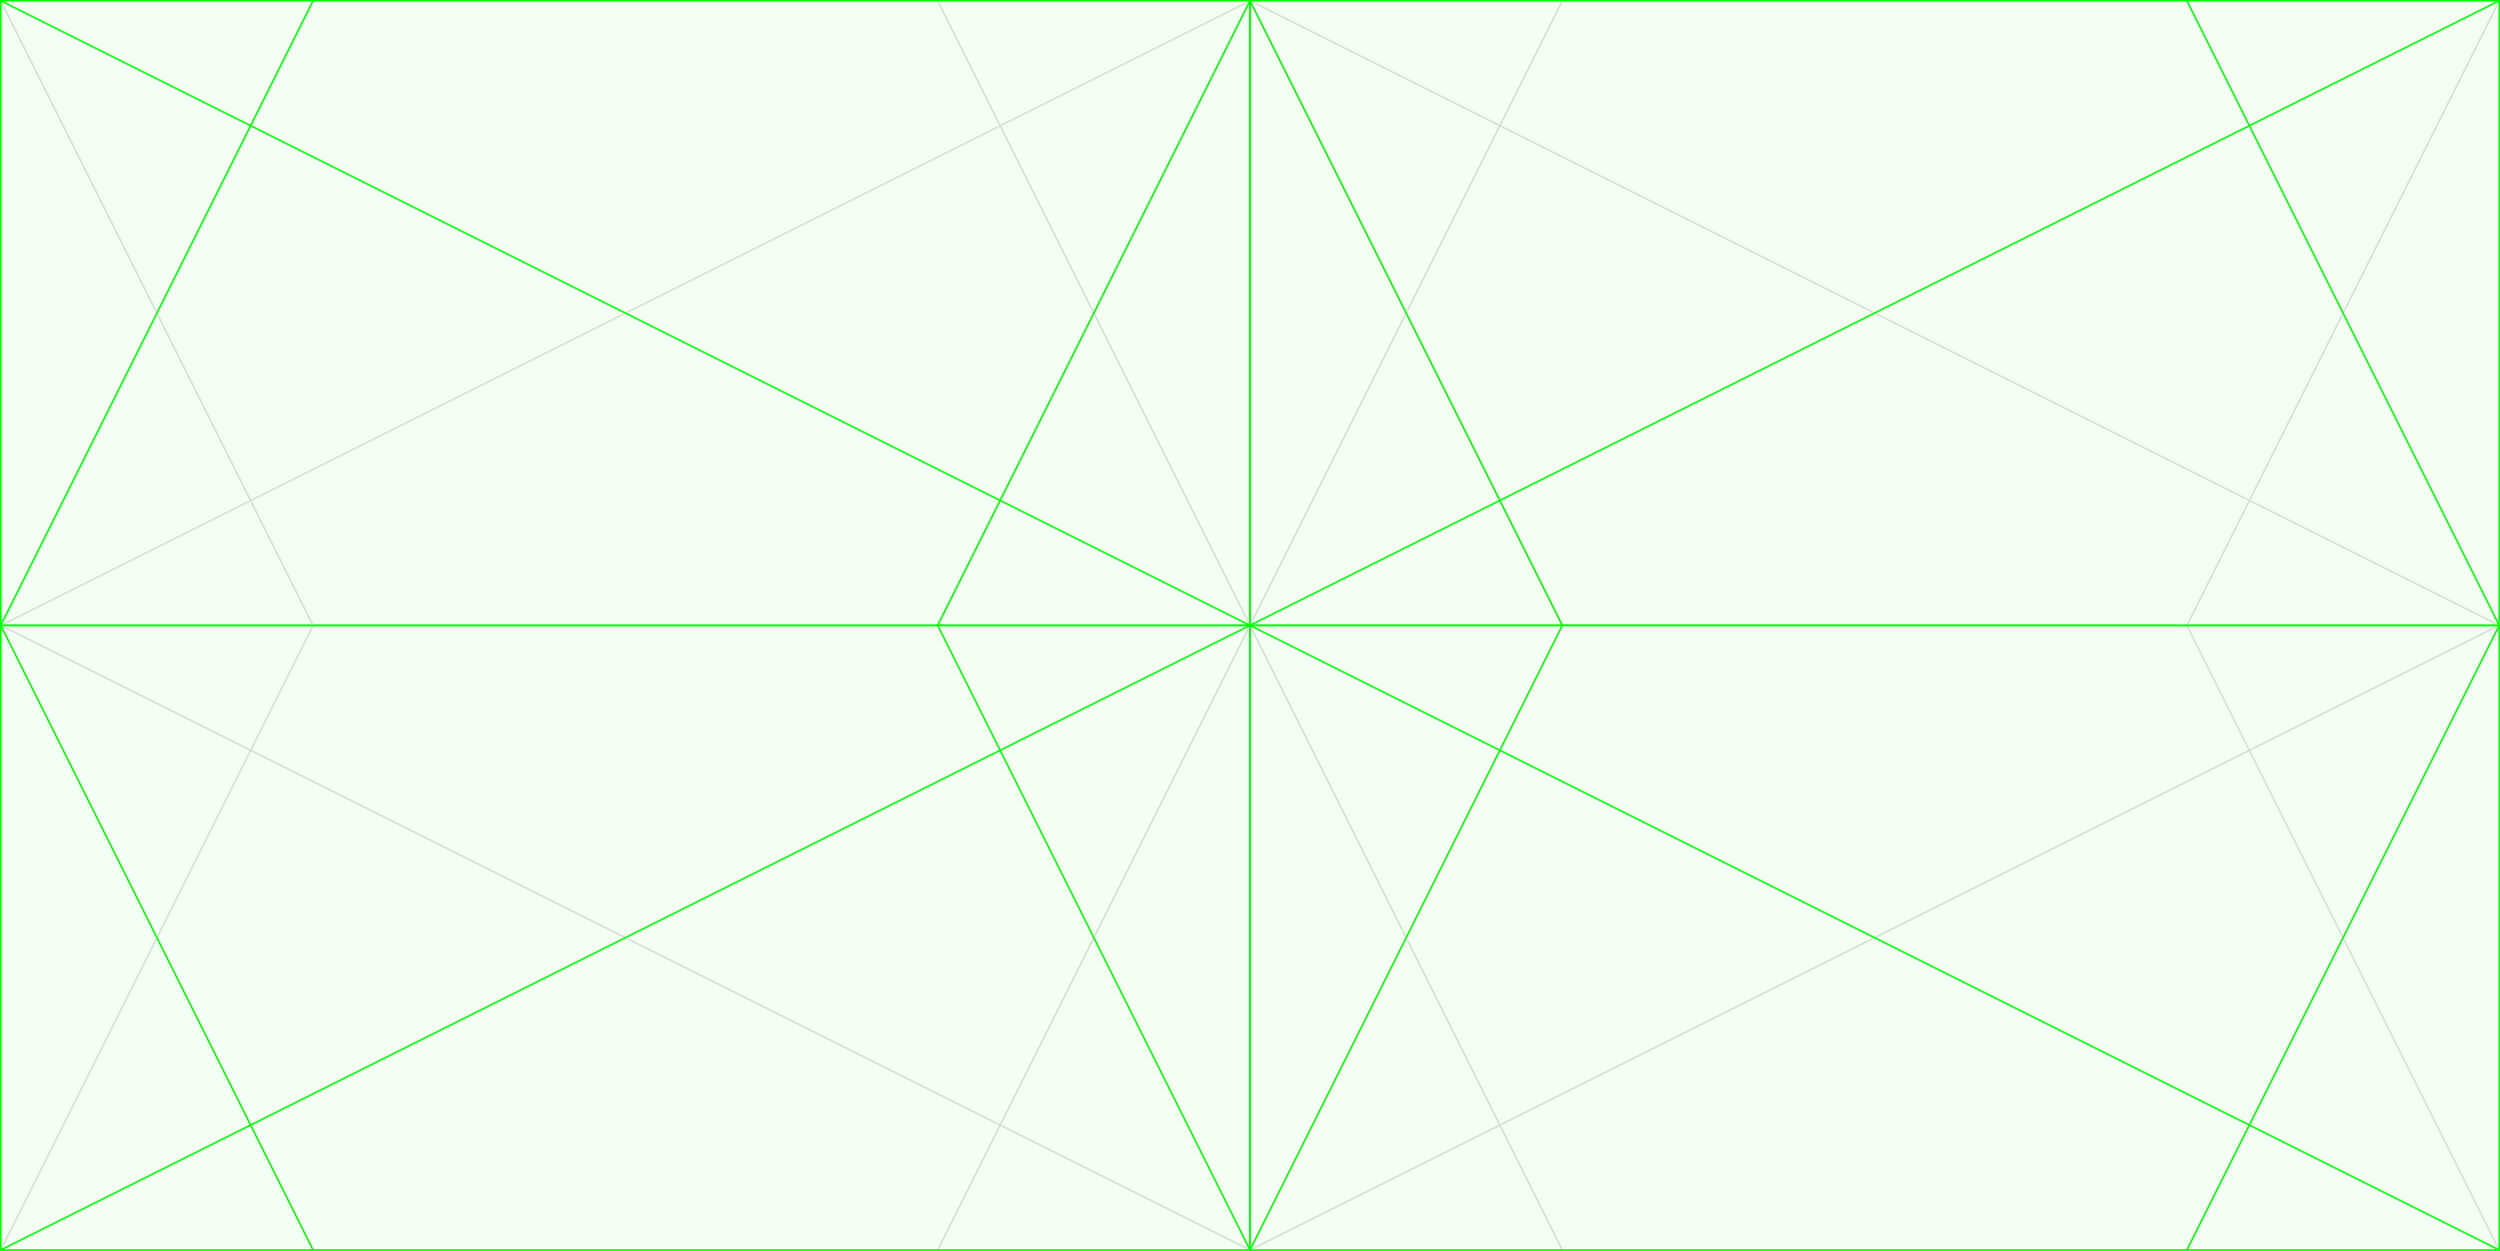 <?xml version="1.0" encoding="UTF-8"?>
<svg id="Layer_2" data-name="Layer 2" xmlns="http://www.w3.org/2000/svg" viewBox="0 0 400.251 200.25">
  <defs>
    <style>
      .cls-1 {
        fill: rgba(0, 255, 0, .05);
      }

      .cls-1, .cls-2 {
        stroke: lime;
      }

      .cls-1, .cls-2, .cls-3 {
        stroke-miterlimit: 10;
        stroke-width: .25px;
      }

      .cls-2, .cls-3 {
        fill: none;
      }

      .cls-3 {
        stroke: #ddd;
      }
    </style>
  </defs>
  <g id="_4_Layouts" data-name="√4 Layouts">
    <g id="root4-02">
      <g id="_4_bottom_right_" data-name="√4 (bottom right)">
        <g id="_4_lines_secondary_" data-name="√4 lines (secondary)">
          <g>
            <line id="diagonal" class="cls-3" x1="200.126" y1="200.125" x2="400.126" y2="100.125"/>
            <line id="right" class="cls-3" x1="200.126" y1="100.125" x2="250.126" y2="200.125"/>
            <line id="left" class="cls-3" x1="400.126" y1="200.125" x2="350.126" y2="100.125"/>
          </g>
        </g>
        <g id="_4_lines_primary_" data-name="√4 lines (primary)">
          <line id="diagonal-2" data-name="diagonal" class="cls-2" x1="400.126" y1="200.125" x2="200.126" y2="100.125"/>
          <line id="left-2" data-name="left" class="cls-2" x1="400.126" y1="100.125" x2="350.126" y2="200.125"/>
          <line id="right-2" data-name="right" class="cls-2" x1="200.126" y1="200.125" x2="250.126" y2="100.125"/>
        </g>
        <rect id="_4_rectangle" data-name="√4 rectangle" class="cls-1" x="200.126" y="100.125" width="200" height="100" transform="translate(600.252 300.25) rotate(-180)"/>
      </g>
      <g id="_4_bottom_left_" data-name="√4 (bottom left)">
        <g id="_4_lines_secondary_-2" data-name="√4 lines (secondary)">
          <g>
            <line id="diagonal-3" data-name="diagonal" class="cls-3" x1="200.125" y1="200.125" x2=".125" y2="100.125"/>
            <line id="right-3" data-name="right" class="cls-3" x1="200.125" y1="100.125" x2="150.125" y2="200.125"/>
            <line id="left-3" data-name="left" class="cls-3" x1=".125" y1="200.125" x2="50.125" y2="100.125"/>
          </g>
        </g>
        <g id="_4_lines_primary_-2" data-name="√4 lines (primary)">
          <line id="diagonal-4" data-name="diagonal" class="cls-2" x1=".125" y1="200.125" x2="200.125" y2="100.125"/>
          <line id="left-4" data-name="left" class="cls-2" x1=".125" y1="100.125" x2="50.125" y2="200.125"/>
          <line id="right-4" data-name="right" class="cls-2" x1="200.125" y1="200.125" x2="150.125" y2="100.125"/>
        </g>
        <rect id="_4_rectangle-2" data-name="√4 rectangle" class="cls-1" x=".125" y="100.125" width="200" height="100"/>
      </g>
      <g id="_4_top_left_" data-name="√4 (top left)">
        <g id="_4_lines_secondary_-3" data-name="√4 lines (secondary)">
          <g>
            <line id="diagonal-5" data-name="diagonal" class="cls-3" x1=".125" y1="100.125" x2="200.125" y2=".125"/>
            <line id="right-5" data-name="right" class="cls-3" x1=".125" y1=".125" x2="50.125" y2="100.125"/>
            <line id="left-5" data-name="left" class="cls-3" x1="200.125" y1="100.125" x2="150.125" y2=".125"/>
          </g>
        </g>
        <g id="_4_lines_primary_-3" data-name="√4 lines (primary)">
          <line id="diagonal-6" data-name="diagonal" class="cls-2" x1="200.125" y1="100.125" x2=".125" y2=".125"/>
          <line id="left-6" data-name="left" class="cls-2" x1="200.125" y1=".125" x2="150.125" y2="100.125"/>
          <line id="right-6" data-name="right" class="cls-2" x1=".125" y1="100.125" x2="50.125" y2=".125"/>
        </g>
        <rect id="_4_rectangle-3" data-name="√4 rectangle" class="cls-1" x=".125" y=".125" width="200" height="100" transform="translate(200.25 100.25) rotate(-180)"/>
      </g>
      <g id="_4_top_right_" data-name="√4 (top right)">
        <g id="_4_lines_secondary_-4" data-name="√4 lines (secondary)">
          <g>
            <line id="diagonal-7" data-name="diagonal" class="cls-3" x1="400.126" y1="100.125" x2="200.126" y2=".125"/>
            <line id="right-7" data-name="right" class="cls-3" x1="400.126" y1=".125" x2="350.126" y2="100.125"/>
            <line id="left-7" data-name="left" class="cls-3" x1="200.126" y1="100.125" x2="250.126" y2=".125"/>
          </g>
        </g>
        <g id="_4_lines_primary_-4" data-name="√4 lines (primary)">
          <line id="diagonal-8" data-name="diagonal" class="cls-2" x1="200.126" y1="100.125" x2="400.126" y2=".125"/>
          <line id="left-8" data-name="left" class="cls-2" x1="200.126" y1=".125" x2="250.126" y2="100.125"/>
          <line id="right-8" data-name="right" class="cls-2" x1="400.126" y1="100.125" x2="350.126" y2=".125"/>
        </g>
        <rect id="_4_rectangle-4" data-name="√4 rectangle" class="cls-1" x="200.126" y=".125" width="200" height="100"/>
      </g>
    </g>
  </g>
</svg>